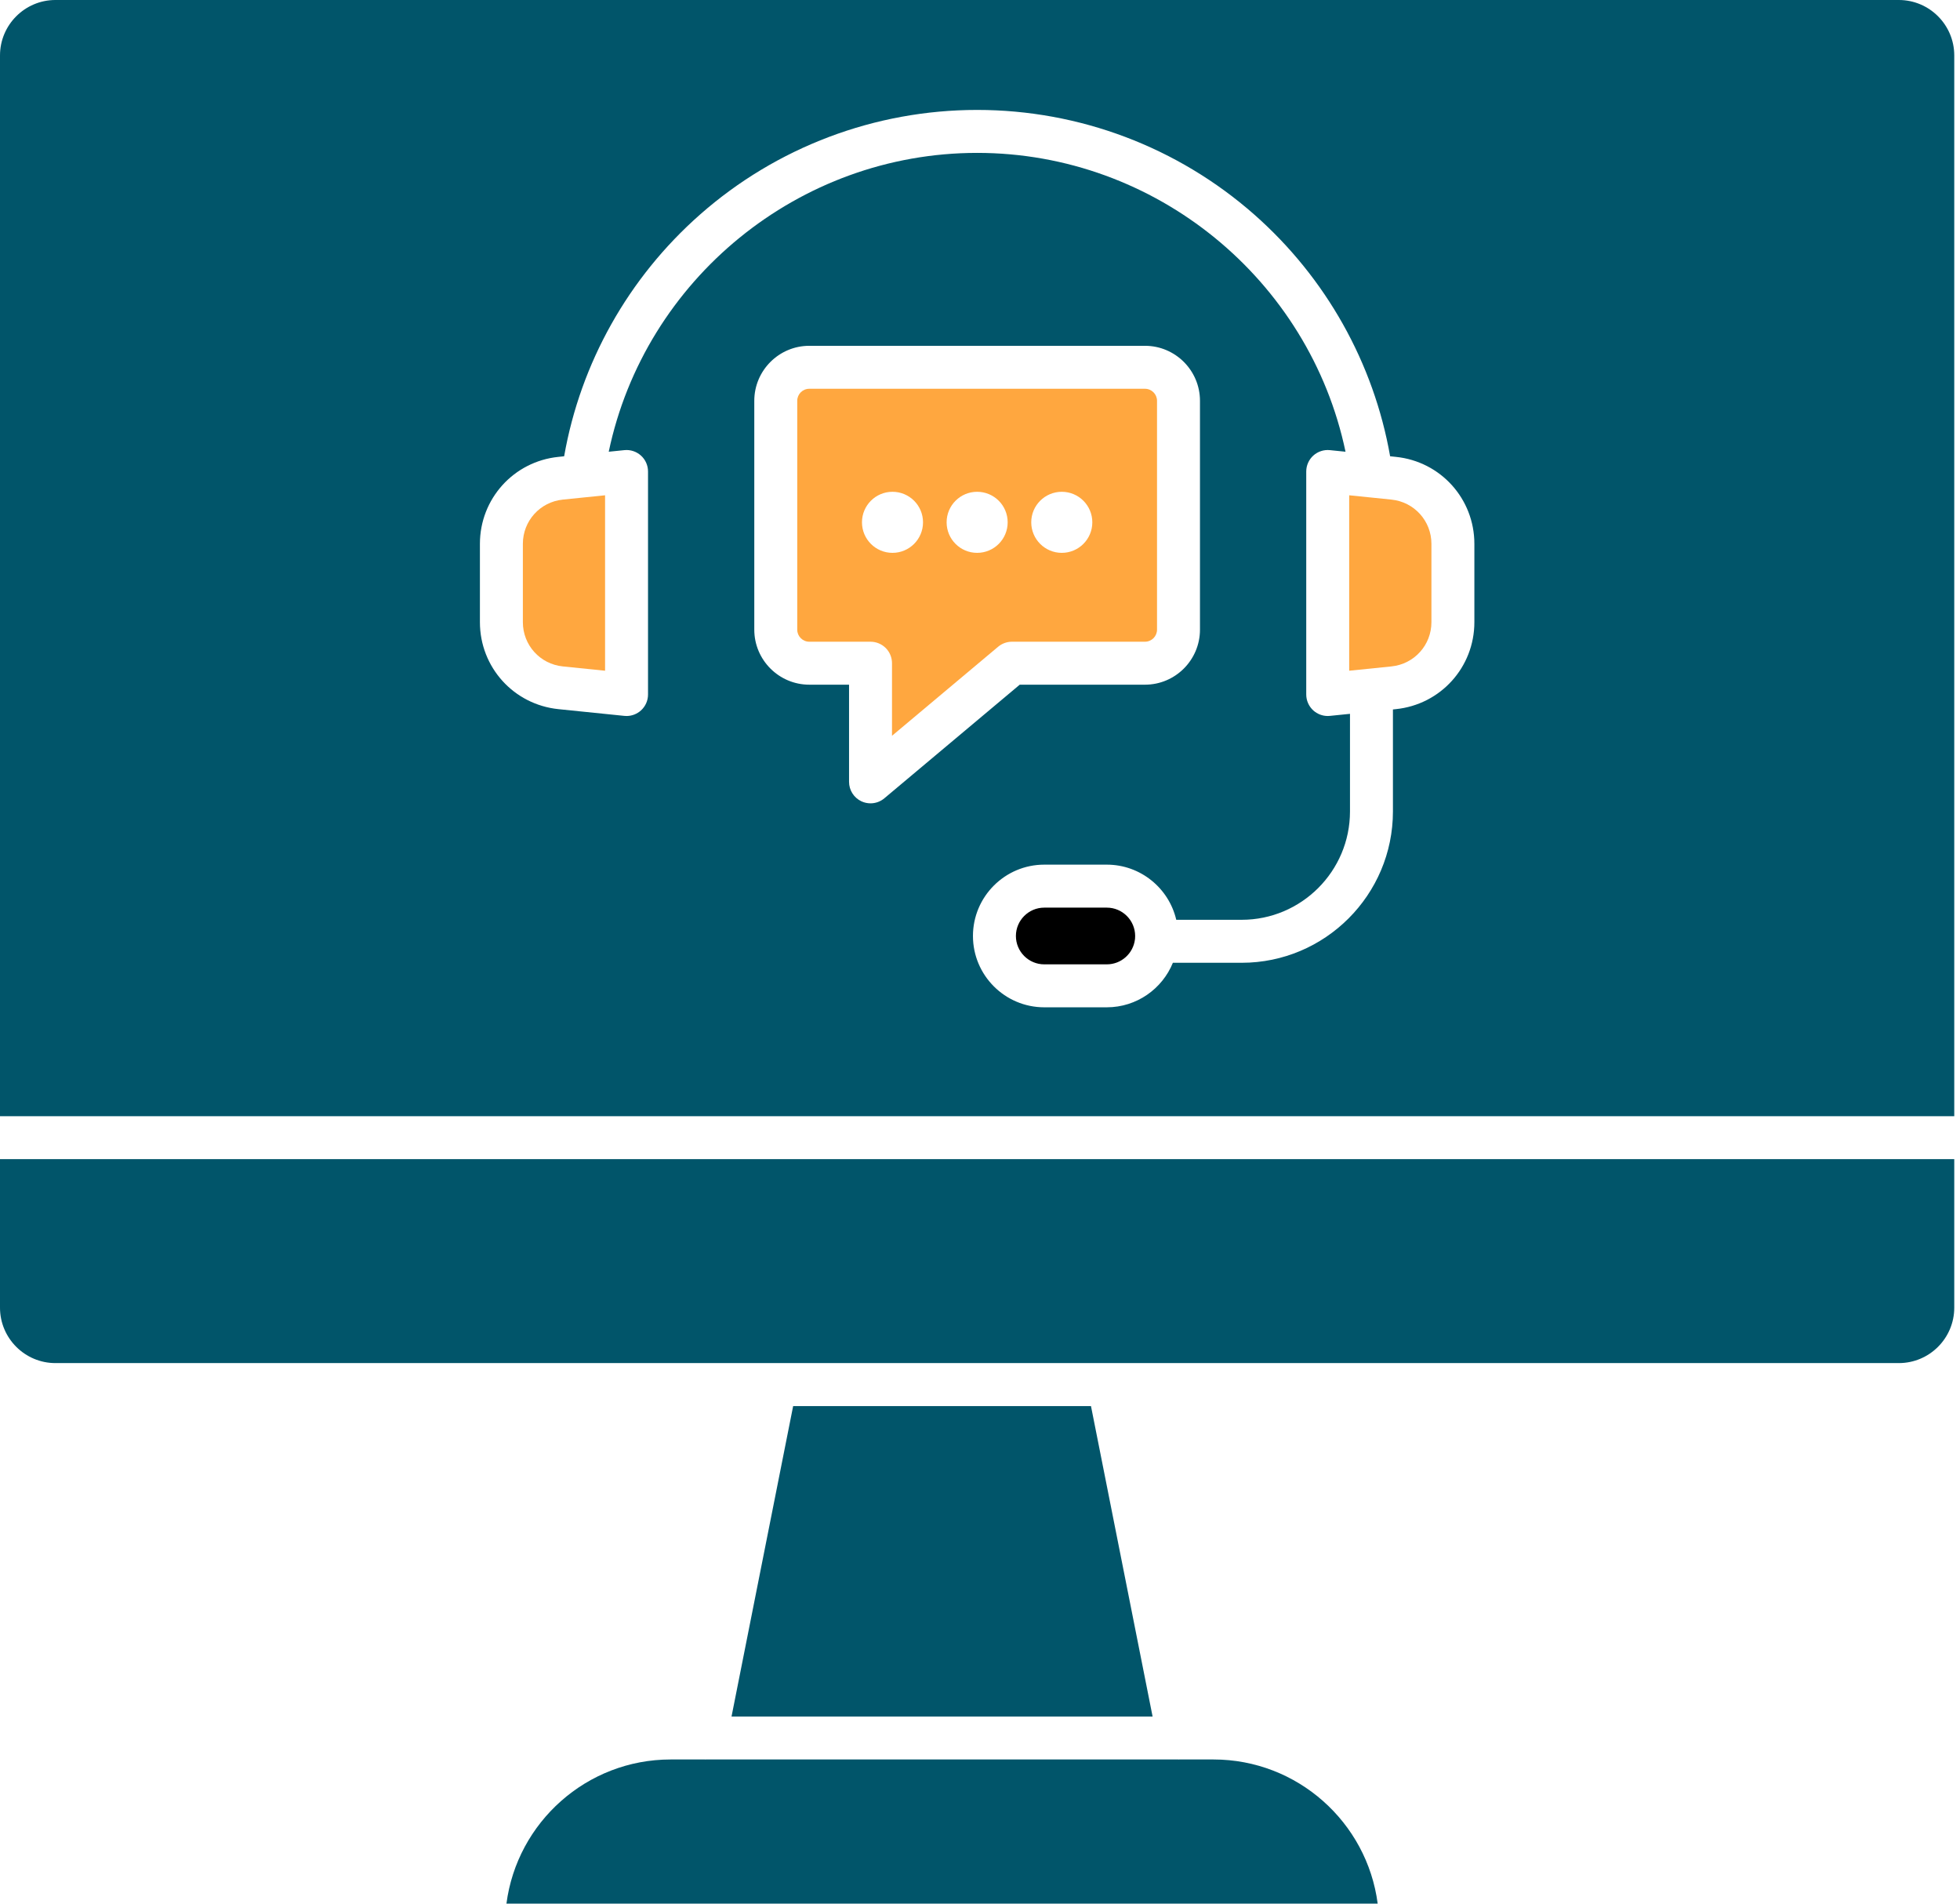 <svg width="69" height="67" viewBox="0 0 69 67" fill="none" xmlns="http://www.w3.org/2000/svg">
<path d="M68.798 40.797V46.024C68.798 47.1 67.923 47.975 66.847 47.975H1.951C0.876 47.975 0 47.1 0 46.024V40.797H68.798Z" fill="#01556A"/>
<path d="M66.847 0H1.951C0.876 0 0 0.876 0 1.952V39.285H68.798V1.952C68.798 0.876 67.923 0 66.847 0ZM30.646 28.274C30.538 28.274 30.429 28.251 30.327 28.204C30.061 28.079 29.89 27.812 29.89 27.518V24.098H28.491C27.423 24.098 26.554 23.229 26.554 22.161V14.107C26.554 13.04 27.423 12.171 28.491 12.171H40.308C41.376 12.171 42.244 13.04 42.244 14.107V22.161C42.244 23.229 41.375 24.098 40.308 24.098H35.899L31.132 28.097C30.993 28.214 30.821 28.274 30.646 28.274ZM51.904 21.898C51.904 23.483 50.715 24.798 49.139 24.959L49.037 24.97V28.559C49.037 31.497 46.648 33.886 43.711 33.886H41.29C40.917 34.804 40.014 35.453 38.964 35.453H36.762C35.378 35.453 34.252 34.327 34.252 32.942C34.252 31.558 35.378 30.432 36.762 30.432H38.964C40.152 30.432 41.151 31.263 41.409 32.373H43.711C45.814 32.373 47.525 30.663 47.525 28.559V25.124L46.818 25.196C46.792 25.198 46.767 25.2 46.741 25.2C46.555 25.2 46.374 25.131 46.234 25.005C46.076 24.861 45.985 24.658 45.985 24.444V16.595C45.985 16.381 46.076 16.177 46.234 16.034C46.393 15.891 46.605 15.821 46.818 15.843L47.368 15.899C46.097 9.84 40.684 5.381 34.4 5.381C28.115 5.381 22.702 9.84 21.43 15.899L21.98 15.843C22.193 15.821 22.405 15.891 22.564 16.034C22.723 16.177 22.813 16.381 22.813 16.595V24.444C22.813 24.658 22.723 24.861 22.564 25.005C22.424 25.131 22.244 25.2 22.057 25.2C22.032 25.2 22.006 25.198 21.98 25.196L19.66 24.959C18.084 24.798 16.895 23.483 16.895 21.898V19.141C16.895 17.556 18.084 16.24 19.66 16.08L19.86 16.059C20.437 12.777 22.121 9.775 24.641 7.554C27.337 5.178 30.802 3.869 34.4 3.869C37.997 3.869 41.462 5.178 44.158 7.554C46.678 9.775 48.361 12.777 48.938 16.059L49.139 16.08C50.715 16.24 51.904 17.556 51.904 19.141V21.898Z" fill="#01556A"/>
<path d="M48.5 67H17.829C18.201 64.141 20.651 61.926 23.61 61.926H24.814C24.82 61.927 24.826 61.927 24.833 61.927C24.838 61.927 24.843 61.927 24.849 61.926H41.48C41.486 61.927 41.491 61.927 41.496 61.927C41.502 61.927 41.509 61.927 41.515 61.926H42.719C45.677 61.926 48.128 64.141 48.5 67Z" fill="#01556A"/>
<path d="M40.576 60.414H25.753L27.922 49.488H38.407L40.576 60.414Z" fill="#01556A"/>
<path d="M21.301 17.432V23.607L19.813 23.455C19.011 23.373 18.407 22.704 18.407 21.898V19.141C18.407 18.335 19.011 17.666 19.813 17.584L20.587 17.505L21.301 17.432Z" fill="#FFA73F"/>
<path d="M50.392 19.141V21.898C50.392 22.704 49.787 23.373 48.985 23.455L47.497 23.607V17.432L48.174 17.501L48.177 17.502L48.226 17.506L48.985 17.584C49.787 17.666 50.392 18.335 50.392 19.141Z" fill="#FFA73F"/>
<path d="M39.962 32.943C39.962 32.974 39.961 33.005 39.958 33.035C39.957 33.044 39.956 33.053 39.955 33.062C39.896 33.557 39.474 33.941 38.964 33.941H36.762C36.212 33.941 35.764 33.493 35.764 32.943C35.764 32.393 36.212 31.945 36.762 31.945H38.964C39.514 31.945 39.962 32.393 39.962 32.943Z" fill="black"/>
<path d="M40.307 13.683H28.491C28.256 13.683 28.066 13.873 28.066 14.107V22.161C28.066 22.395 28.256 22.586 28.491 22.586H30.646C30.847 22.586 31.039 22.666 31.181 22.807C31.323 22.949 31.402 23.142 31.402 23.342V25.897L35.138 22.763C35.274 22.649 35.447 22.586 35.624 22.586H40.307C40.542 22.586 40.732 22.395 40.732 22.161V14.107C40.732 13.873 40.542 13.683 40.307 13.683ZM31.419 19.458C30.826 19.458 30.345 18.977 30.345 18.383C30.345 17.79 30.826 17.309 31.419 17.309C32.013 17.309 32.494 17.79 32.494 18.383C32.494 18.977 32.013 19.458 31.419 19.458ZM34.399 19.458C33.806 19.458 33.325 18.977 33.325 18.383C33.325 17.79 33.806 17.309 34.399 17.309C34.993 17.309 35.474 17.79 35.474 18.383C35.474 18.977 34.993 19.458 34.399 19.458ZM37.379 19.458C36.786 19.458 36.304 18.977 36.304 18.383C36.304 17.79 36.786 17.309 37.379 17.309C37.973 17.309 38.454 17.79 38.454 18.383C38.454 18.977 37.973 19.458 37.379 19.458Z" fill="#FFA73F"/>
</svg>
